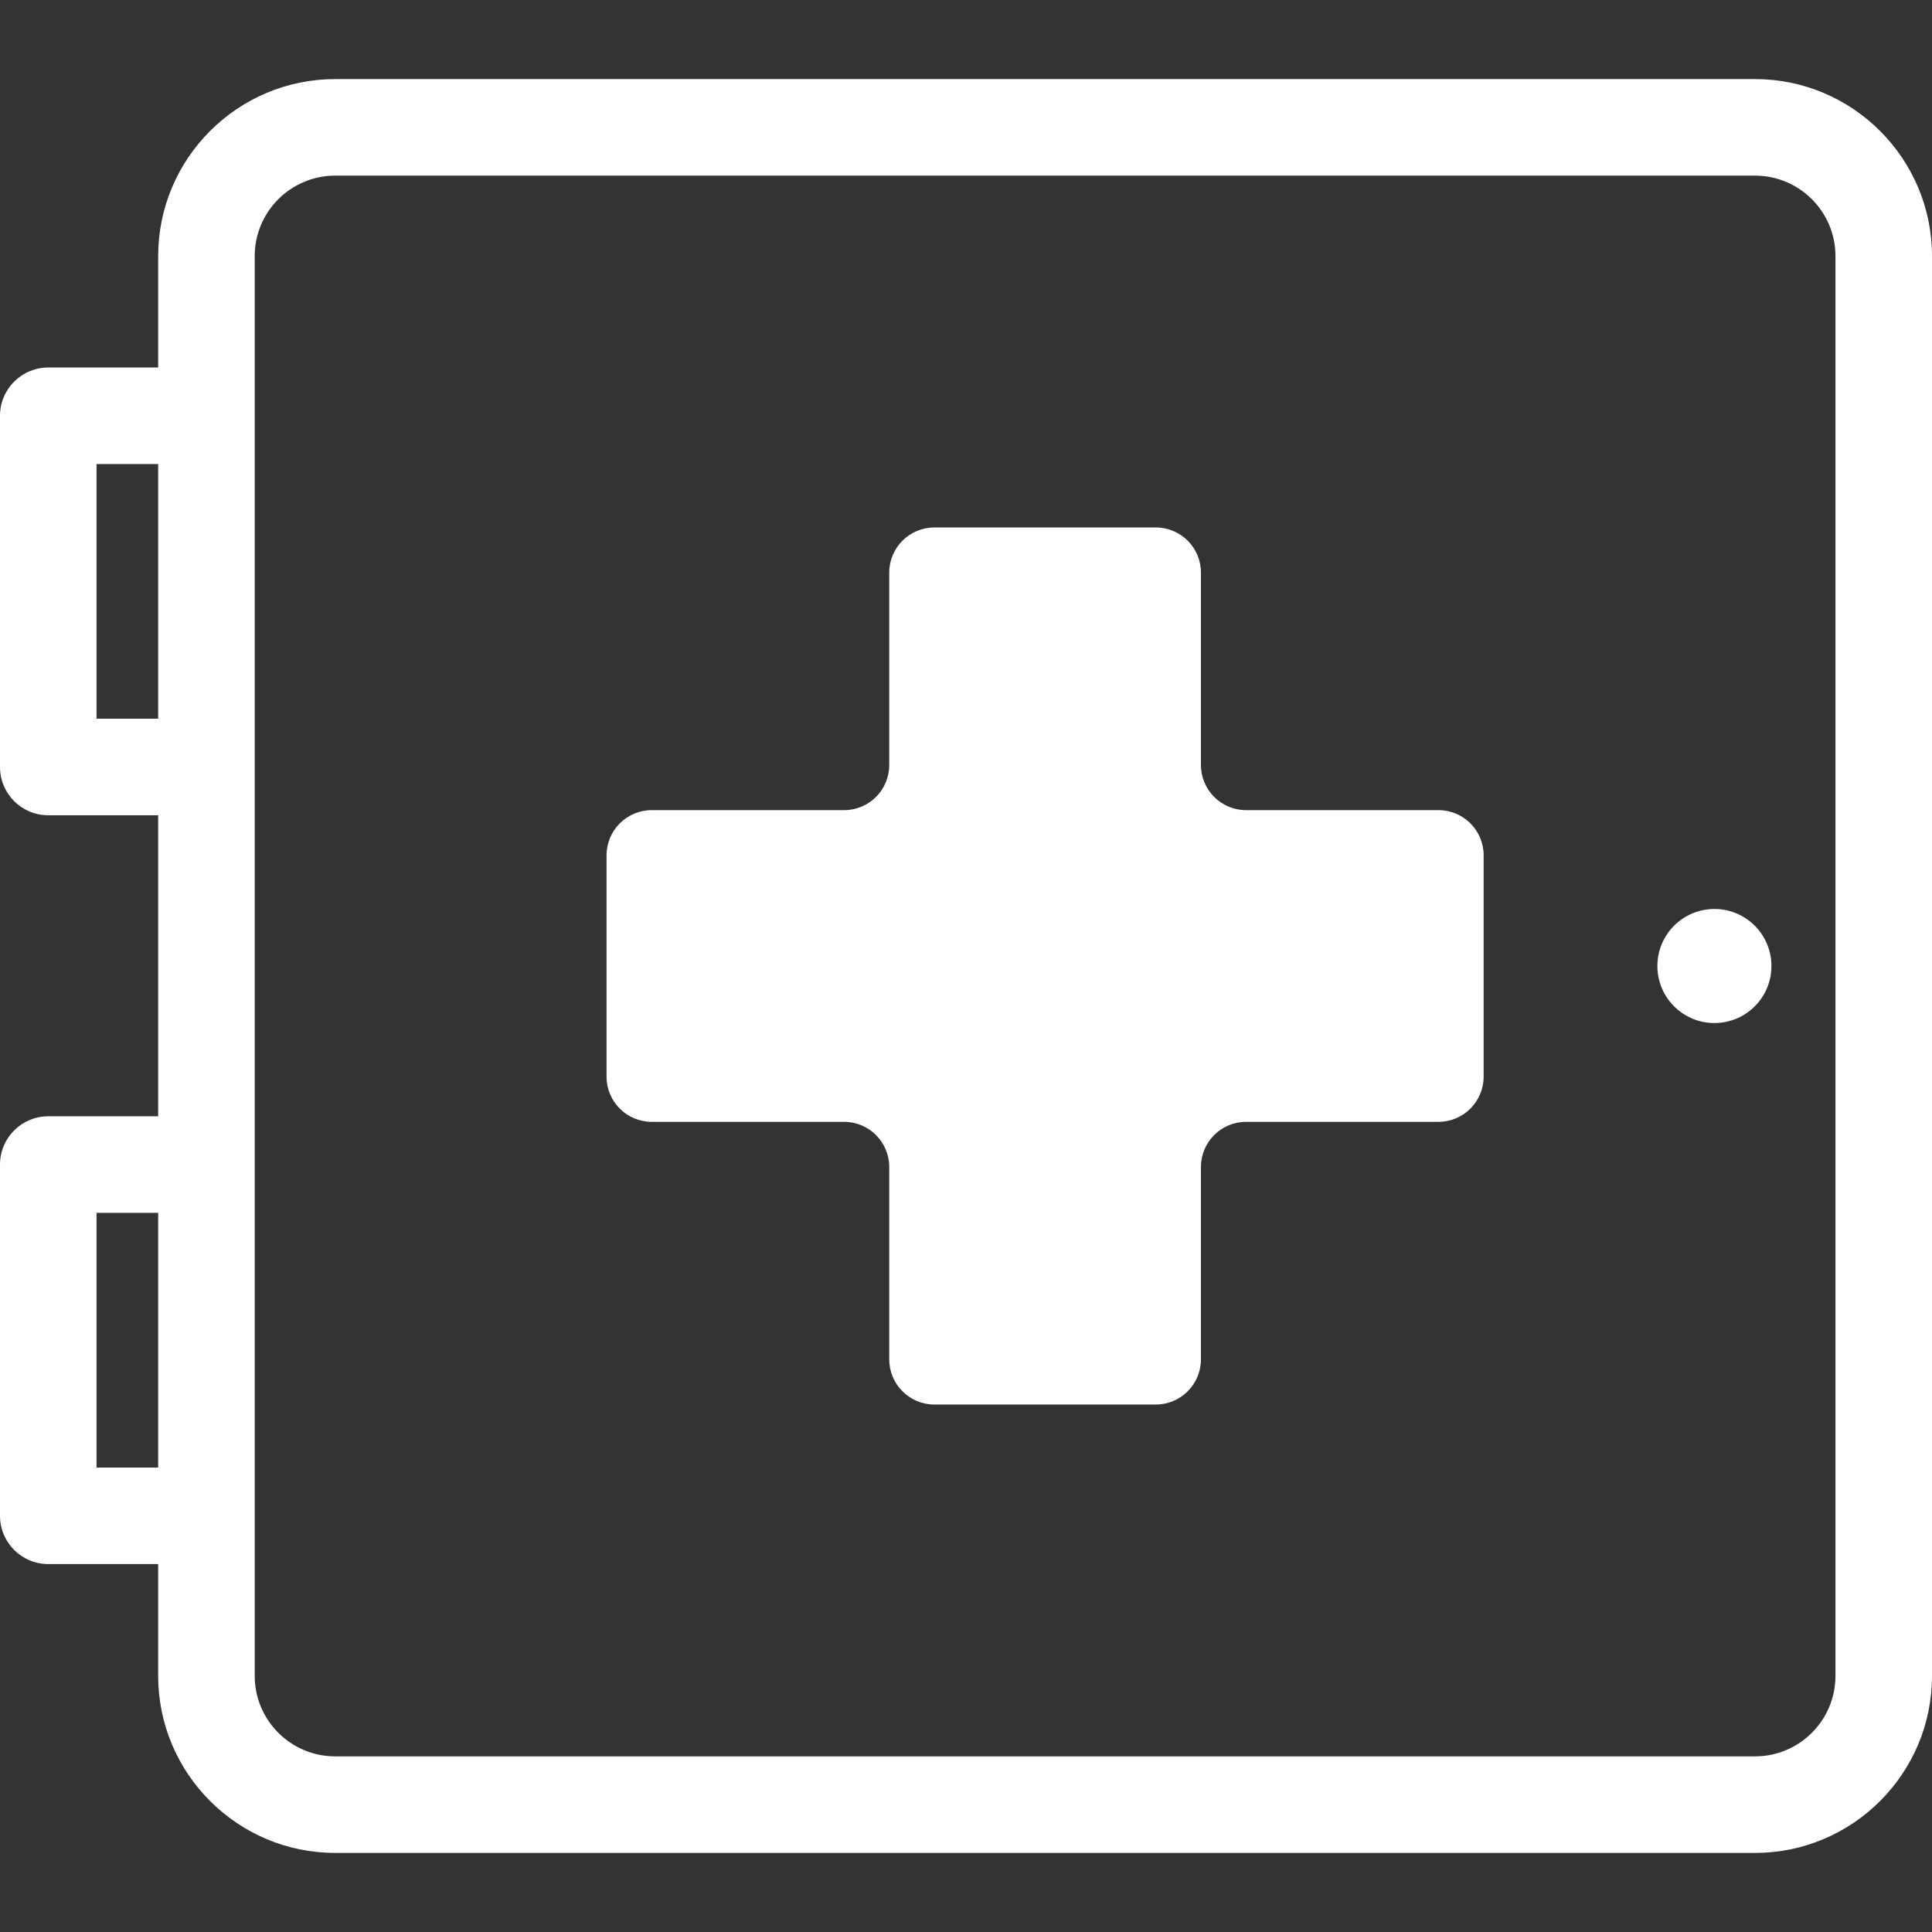 <?xml version="1.0" encoding="iso-8859-1"?>
<!-- Generator: Adobe Illustrator 19.0.0, SVG Export Plug-In . SVG Version: 6.00 Build 0)  -->
<svg version="1.1" id="Layer_1" xmlns="http://www.w3.org/2000/svg" xmlns:xlink="http://www.w3.org/1999/xlink" x="0px" y="0px"
	 viewBox="0 0 512 512" style="enable-background:new 0 0 512 512;" xml:space="preserve">
<rect x="0" y="0" width="512" height="512" fill="#333333" stroke="none"/>
<g>
	<g>
		<g>
			<path fill="white" d="M381.208,214.697h-50.977c-6.611,0-11.97-5.359-11.97-11.97v-50.976c0-6.611-5.359-11.97-11.97-11.97h-58.663
				c-6.611,0-11.97,5.359-11.97,11.97v50.977c0,6.611-5.359,11.97-11.97,11.97h-50.977c-6.611,0-11.97,5.359-11.97,11.97v58.663
				c0,6.611,5.359,11.97,11.97,11.97h50.977c6.611,0,11.97,5.359,11.97,11.97v50.977c0,6.611,5.359,11.97,11.97,11.97h58.663
				c6.609-0.002,11.97-5.361,11.97-11.972v-50.977c0-6.611,5.359-11.97,11.97-11.97h50.977c6.611,0,11.97-5.359,11.97-11.97v-58.663
				C393.178,220.056,387.819,214.697,381.208,214.697z"/>
			<path fill="white" d="M465.094,20.959H88.823c-25.865,0-46.906,21.041-46.906,46.906v29.527H12.792C5.728,97.392,0,103.119,0,110.184v93.078
				c0,7.065,5.728,12.792,12.792,12.792h29.124v79.776H12.792C5.728,295.831,0,301.558,0,308.623v93.078
				c0,7.065,5.728,12.793,12.792,12.793h29.124v29.641c0,25.865,21.041,46.906,46.906,46.906h376.272
				C490.959,491.041,512,470,512,444.135V67.865C512,42,490.957,20.959,465.094,20.959z M41.917,388.909H25.585v-67.493h16.332
				V388.909z M41.917,190.47H25.585v-67.493h16.332V190.47z M486.415,444.135c0,11.757-9.564,21.321-21.321,21.321H88.823
				c-11.757,0-21.321-9.564-21.321-21.321c0-4.737,0-363.583,0-376.272c0-11.757,9.564-21.321,21.321-21.321h376.272
				c11.757,0,21.321,9.564,21.321,21.321V444.135z"/>
			<circle fill="white" cx="454.338" cy="256.003" r="15.114"/>
		</g>
	</g>
</g>
<g>
</g>
<g>
</g>
<g>
</g>
<g>
</g>
<g>
</g>
<g>
</g>
<g>
</g>
<g>
</g>
<g>
</g>
<g>
</g>
<g>
</g>
<g>
</g>
<g>
</g>
<g>
</g>
<g>
</g>
</svg>

